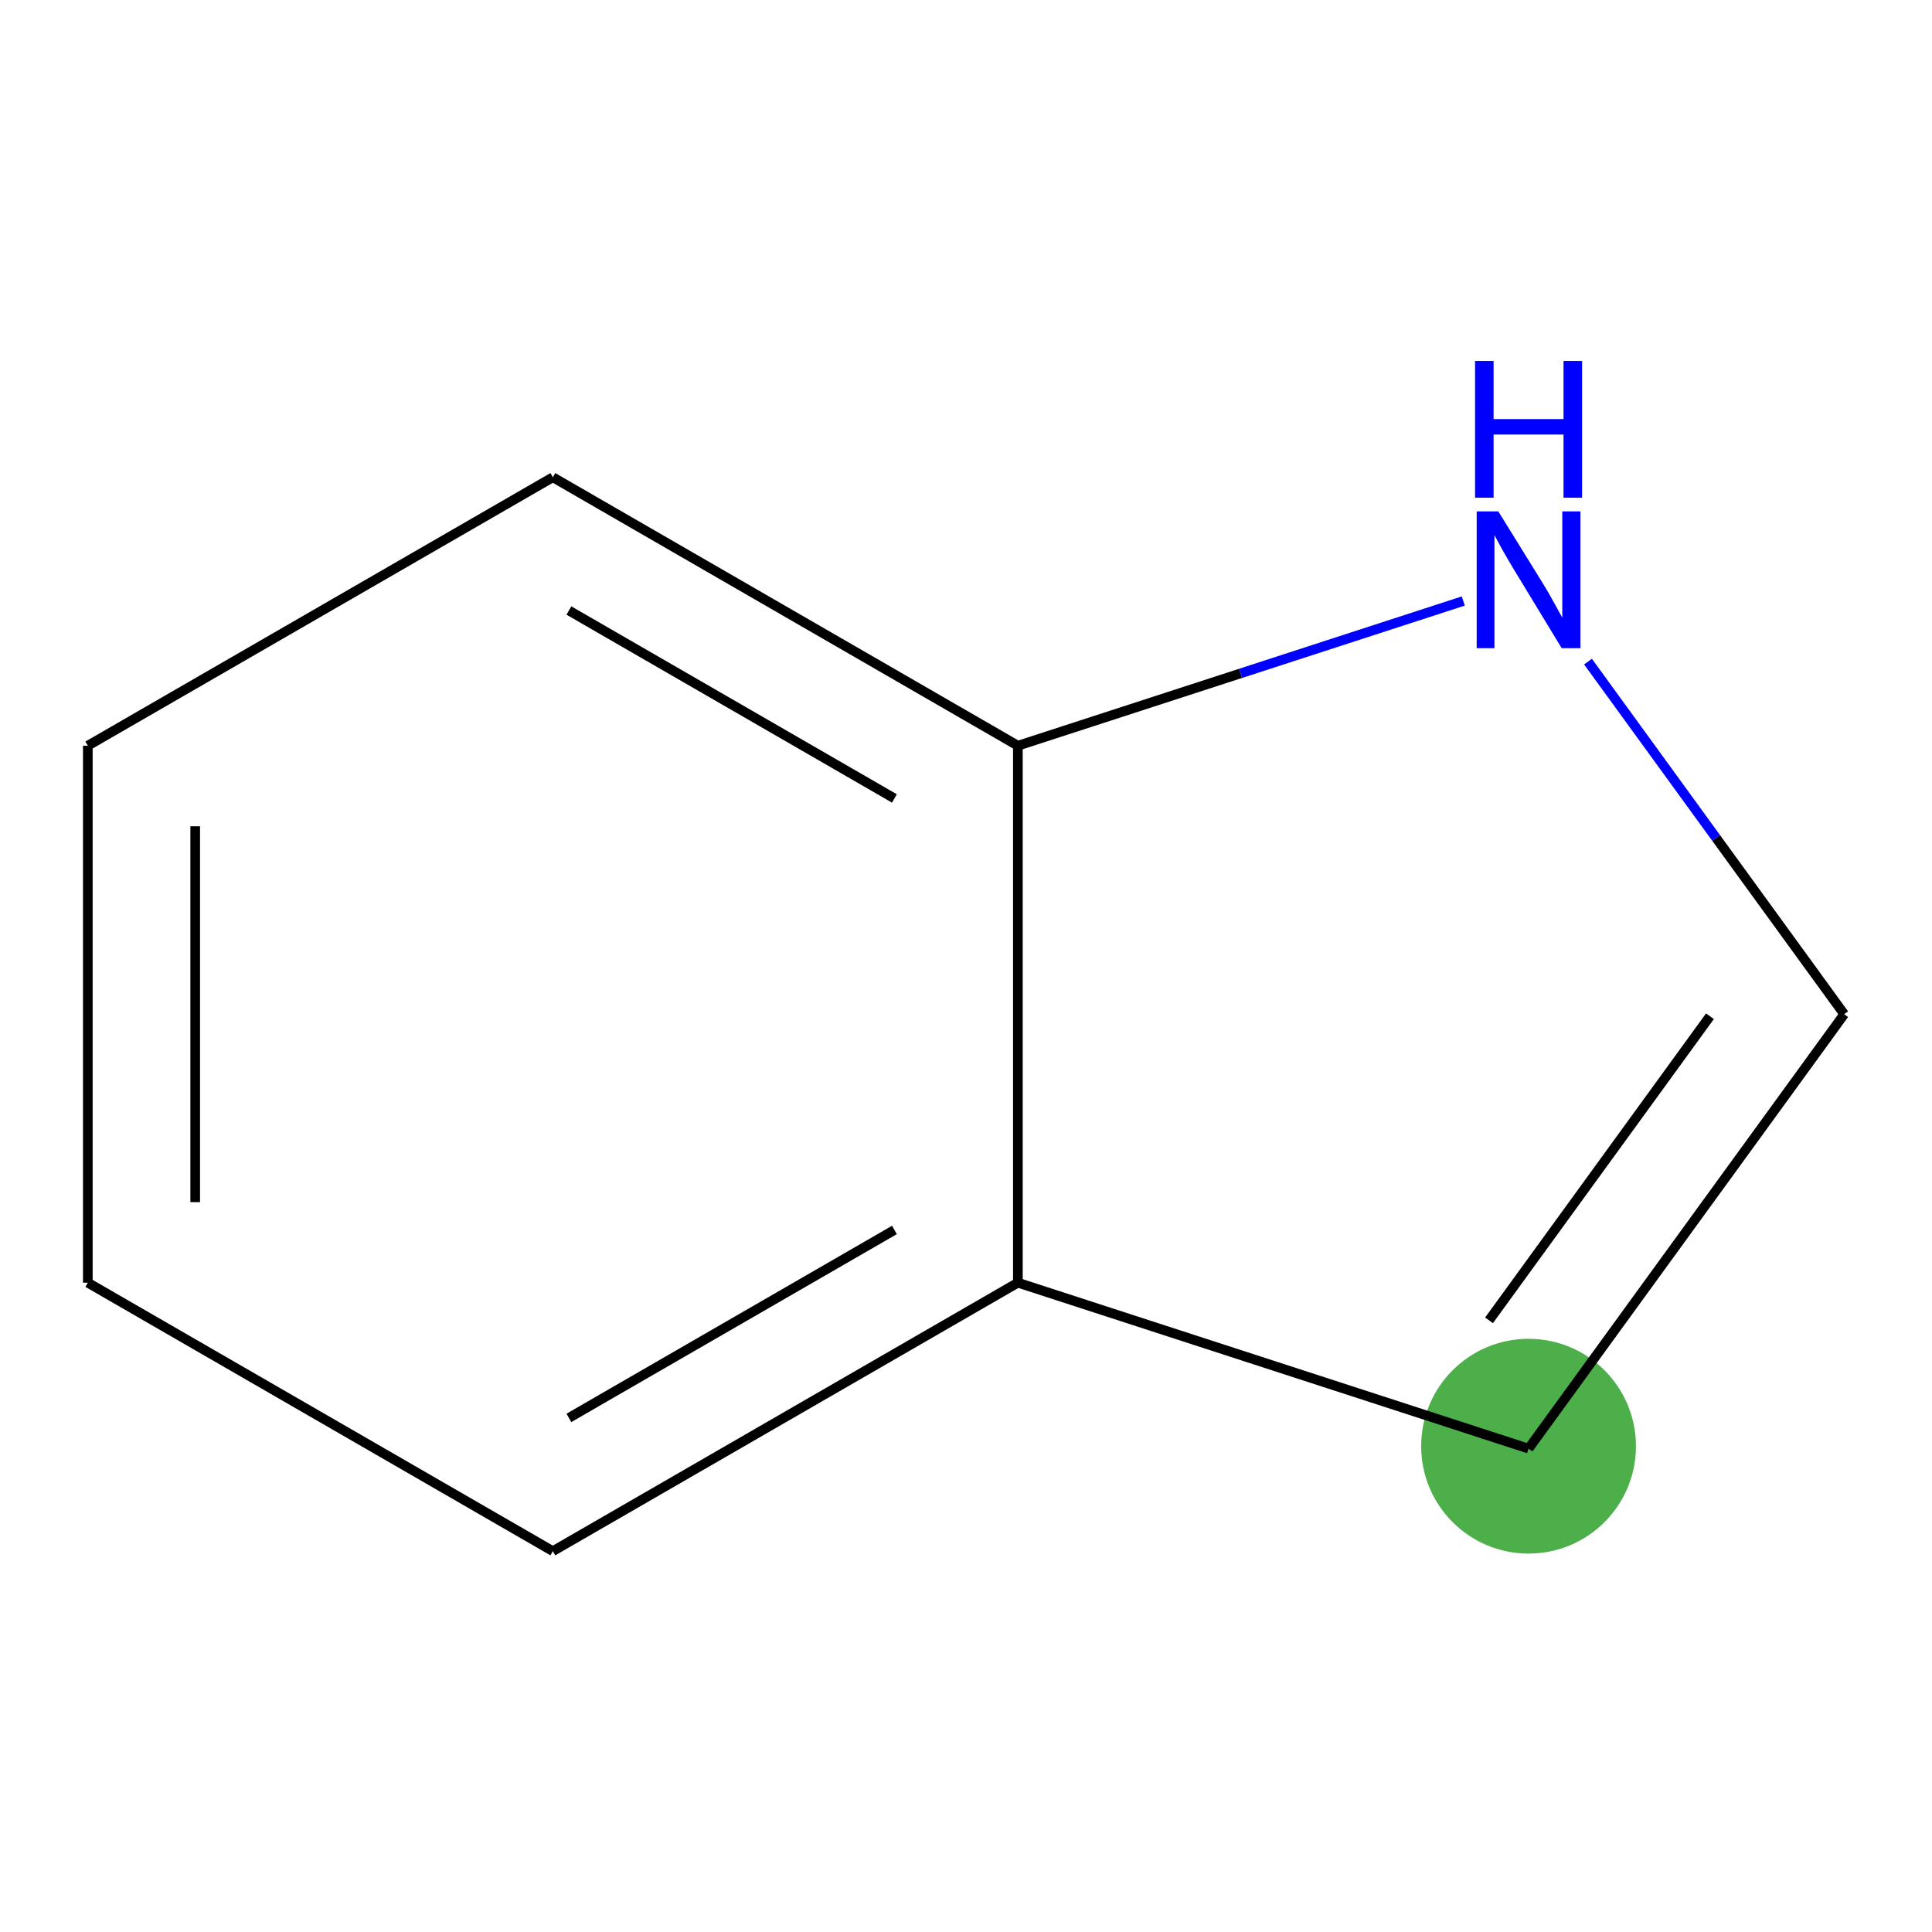 <?xml version='1.0' encoding='iso-8859-1'?>
<svg version='1.1' baseProfile='full'
              xmlns='http://www.w3.org/2000/svg'
                      xmlns:rdkit='http://www.rdkit.org/xml'
                      xmlns:xlink='http://www.w3.org/1999/xlink'
                  xml:space='preserve'
width='400px' height='400px' viewBox='0 0 400 400'>
<!-- END OF HEADER -->
<rect style='opacity:1.0;fill:#FFFFFF;stroke:none' width='400' height='400' x='0' y='0'> </rect>
<rect style='opacity:1.0;fill:#FFFFFF;stroke:none' width='400' height='400' x='0' y='0'> </rect>
<ellipse cx='316.472' cy='299.42' rx='22.235' ry='22.235' style='fill:#4daf4a;fill-rule:evenodd;stroke:#4daf4a;stroke-width:0;stroke-linecap:butt;stroke-linejoin:miter;stroke-opacity:1' />
<path class='bond-0' d='M 18.182,265.567 L 18.182,154.394' style='fill:none;fill-rule:evenodd;stroke:#000000;stroke-width:2.0px;stroke-linecap:butt;stroke-linejoin:miter;stroke-opacity:1' />
<path class='bond-0' d='M 40.416,248.891 L 40.416,171.07' style='fill:none;fill-rule:evenodd;stroke:#000000;stroke-width:2.0px;stroke-linecap:butt;stroke-linejoin:miter;stroke-opacity:1' />
<path class='bond-8' d='M 18.182,265.567 L 114.461,321.154' style='fill:none;fill-rule:evenodd;stroke:#000000;stroke-width:2.0px;stroke-linecap:butt;stroke-linejoin:miter;stroke-opacity:1' />
<path class='bond-1' d='M 18.182,154.394 L 114.461,98.807' style='fill:none;fill-rule:evenodd;stroke:#000000;stroke-width:2.0px;stroke-linecap:butt;stroke-linejoin:miter;stroke-opacity:1' />
<path class='bond-2' d='M 114.461,98.807 L 210.74,154.394' style='fill:none;fill-rule:evenodd;stroke:#000000;stroke-width:2.0px;stroke-linecap:butt;stroke-linejoin:miter;stroke-opacity:1' />
<path class='bond-2' d='M 117.785,126.401 L 185.181,165.311' style='fill:none;fill-rule:evenodd;stroke:#000000;stroke-width:2.0px;stroke-linecap:butt;stroke-linejoin:miter;stroke-opacity:1' />
<path class='bond-3' d='M 210.74,154.394 L 210.74,265.567' style='fill:none;fill-rule:evenodd;stroke:#000000;stroke-width:2.0px;stroke-linecap:butt;stroke-linejoin:miter;stroke-opacity:1' />
<path class='bond-9' d='M 210.74,154.394 L 256.846,139.413' style='fill:none;fill-rule:evenodd;stroke:#000000;stroke-width:2.0px;stroke-linecap:butt;stroke-linejoin:miter;stroke-opacity:1' />
<path class='bond-9' d='M 256.846,139.413 L 302.953,124.432' style='fill:none;fill-rule:evenodd;stroke:#0000FF;stroke-width:2.0px;stroke-linecap:butt;stroke-linejoin:miter;stroke-opacity:1' />
<path class='bond-4' d='M 210.74,265.567 L 114.461,321.154' style='fill:none;fill-rule:evenodd;stroke:#000000;stroke-width:2.0px;stroke-linecap:butt;stroke-linejoin:miter;stroke-opacity:1' />
<path class='bond-4' d='M 185.181,254.649 L 117.785,293.56' style='fill:none;fill-rule:evenodd;stroke:#000000;stroke-width:2.0px;stroke-linecap:butt;stroke-linejoin:miter;stroke-opacity:1' />
<path class='bond-5' d='M 210.74,265.567 L 316.472,299.921' style='fill:none;fill-rule:evenodd;stroke:#000000;stroke-width:2.0px;stroke-linecap:butt;stroke-linejoin:miter;stroke-opacity:1' />
<path class='bond-6' d='M 316.472,299.921 L 381.818,209.98' style='fill:none;fill-rule:evenodd;stroke:#000000;stroke-width:2.0px;stroke-linecap:butt;stroke-linejoin:miter;stroke-opacity:1' />
<path class='bond-6' d='M 308.286,273.361 L 354.028,210.402' style='fill:none;fill-rule:evenodd;stroke:#000000;stroke-width:2.0px;stroke-linecap:butt;stroke-linejoin:miter;stroke-opacity:1' />
<path class='bond-7' d='M 381.818,209.98 L 355.299,173.479' style='fill:none;fill-rule:evenodd;stroke:#000000;stroke-width:2.0px;stroke-linecap:butt;stroke-linejoin:miter;stroke-opacity:1' />
<path class='bond-7' d='M 355.299,173.479 L 328.779,136.978' style='fill:none;fill-rule:evenodd;stroke:#0000FF;stroke-width:2.0px;stroke-linecap:butt;stroke-linejoin:miter;stroke-opacity:1' />
<path  class='atom-8' d='M 310.212 105.879
L 319.492 120.879
Q 320.412 122.359, 321.892 125.039
Q 323.372 127.719, 323.452 127.879
L 323.452 105.879
L 327.212 105.879
L 327.212 134.199
L 323.332 134.199
L 313.372 117.799
Q 312.212 115.879, 310.972 113.679
Q 309.772 111.479, 309.412 110.799
L 309.412 134.199
L 305.732 134.199
L 305.732 105.879
L 310.212 105.879
' fill='#0000FF'/>
<path  class='atom-8' d='M 305.392 74.727
L 309.232 74.727
L 309.232 86.767
L 323.712 86.767
L 323.712 74.727
L 327.552 74.727
L 327.552 103.047
L 323.712 103.047
L 323.712 89.967
L 309.232 89.967
L 309.232 103.047
L 305.392 103.047
L 305.392 74.727
' fill='#0000FF'/>

</svg>